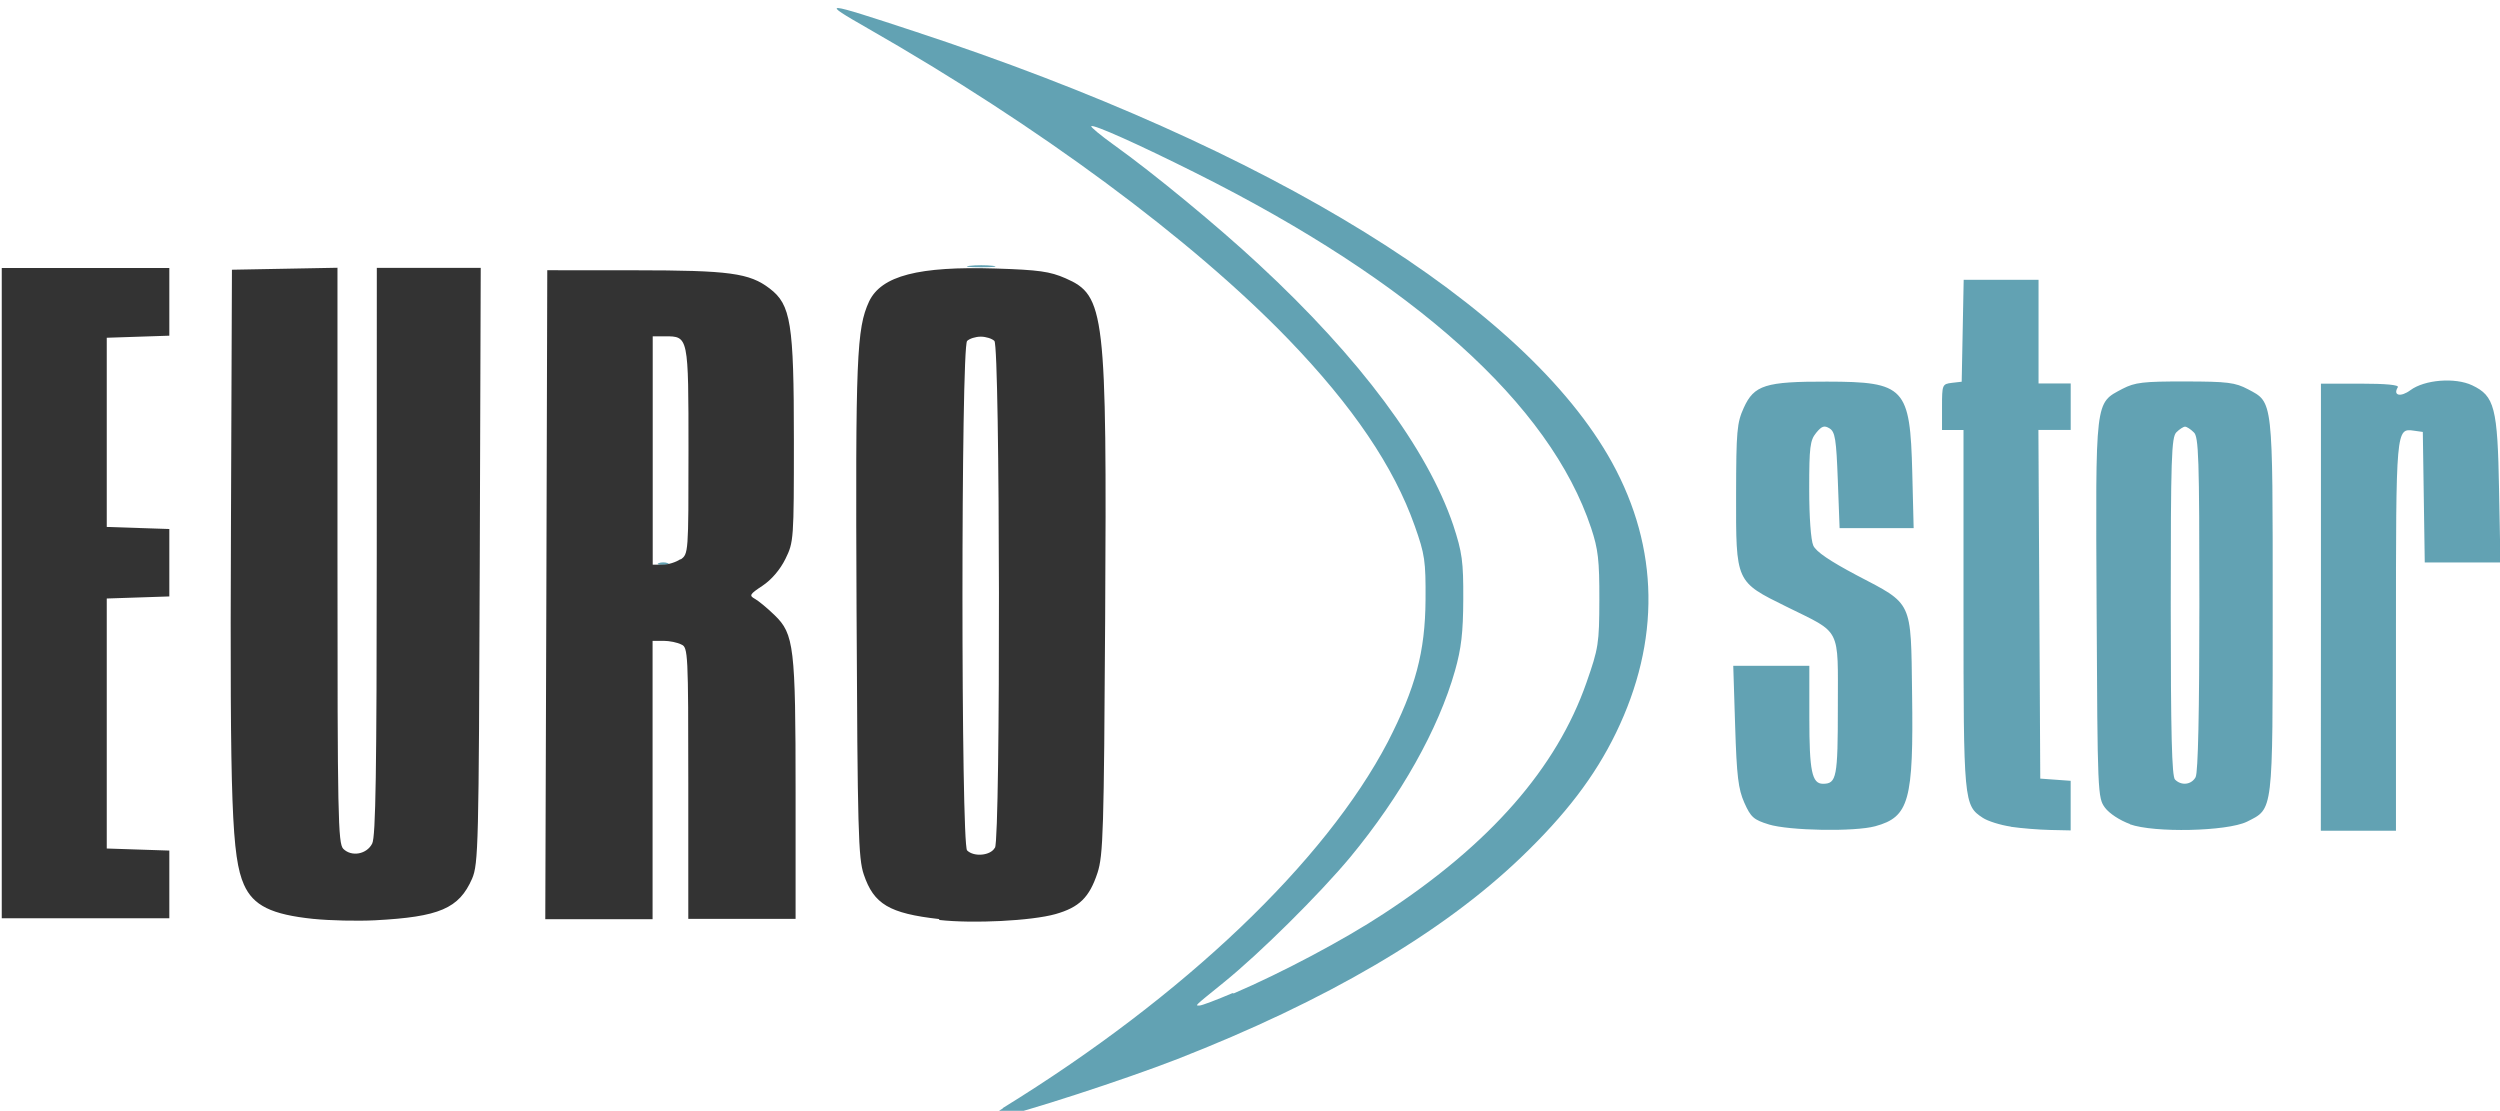 <svg version="1.1" viewBox="0 0 185 82.2" xmlns="http://www.w3.org/2000/svg"><g transform="translate(-13.7 -108)" stroke-width=".265"><path d="m87.9 190c13.5-8.31 23.9-18.3 28.5-27.1 2.06-4.02 2.76-6.66 2.79-10.5 0.018-2.9-0.051-3.37-0.798-5.48-1.55-4.39-4.59-8.87-9.34-13.8-7.14-7.4-18.5-15.8-31.1-23-3.62-2.07-3.44-2.06 3.44 0.207 26.4 8.69 45.2 20.3 51.6 31.9 3.49 6.35 3.59 13.2 0.294 20-1.57 3.23-3.73 6.06-7.05 9.24-5.86 5.61-14.4 10.6-25.4 14.9-3.92 1.53-11.5 3.99-13.5 4.39-0.854 0.173-0.811 0.118 0.583-0.741zm17.1-8.49c3.55-1.52 8.19-3.98 11.1-5.9 7.9-5.16 12.8-10.8 15-17.1 0.892-2.55 0.944-2.89 0.952-6.14 7e-3 -2.91-0.087-3.73-0.606-5.29-3.04-9.15-13.1-18.2-29.3-26.3-4.26-2.13-7.54-3.6-7.69-3.44-0.058 0.058 0.697 0.682 1.68 1.39 2.95 2.11 7.69 6.02 10.7 8.82 7.54 6.98 12.5 13.7 14.4 19.3 0.669 2.04 0.757 2.69 0.746 5.49-9e-3 2.47-0.145 3.64-0.611 5.29-1.23 4.34-4.01 9.27-7.75 13.8-2.31 2.77-6.7 7.12-9.36 9.27-2.27 1.84-2.13 1.71-1.79 1.71 0.157 0 1.25-0.413 2.43-0.917zm-91.4-29.4c1.6e-5 -13.2 0.032-18.6 0.072-12 0.039 6.67 0.039 17.5-2.9e-5 24.1-0.039 6.57-0.072 1.12-0.072-12.1zm131 16.9c-1.13-0.347-1.34-0.534-1.82-1.61-0.448-1.01-0.563-1.97-0.679-5.67l-0.14-4.46h5.63v3.85c0 3.95 0.192 4.88 1.01 4.88 1.01 0 1.1-0.469 1.1-5.7 0-5.96 0.299-5.38-3.79-7.4-3.79-1.87-3.75-1.78-3.74-8.33 9e-3 -4.67 0.062-5.28 0.567-6.39 0.767-1.69 1.6-1.95 6.17-1.94 5.76 0.011 6.14 0.419 6.3 6.74l0.102 4.1h-5.48l-0.132-3.54c-0.114-3.05-0.199-3.58-0.612-3.84-0.39-0.238-0.575-0.176-0.992 0.332-0.45 0.549-0.513 1.05-0.513 4.15 0 2.09 0.124 3.8 0.303 4.19 0.208 0.456 1.22 1.14 3.22 2.2 4.17 2.18 4 1.82 4.09 8.71 0.114 7.99-0.214 9.17-2.73 9.86-1.53 0.416-6.36 0.332-7.89-0.138zm17.9 0.16c-0.766-0.112-1.7-0.404-2.07-0.649-1.41-0.924-1.43-1.14-1.43-15.5v-13.2h-1.59v-1.7c0-1.66 0.018-1.7 0.728-1.79l0.728-0.084 0.147-7.54h5.54v7.67h2.38v3.44h-2.39l0.137 25.8 2.25 0.163v3.67l-1.52-0.033c-0.837-0.018-2.15-0.124-2.91-0.236zm8.82-0.19c-0.75-0.269-1.53-0.783-1.85-1.21-0.539-0.731-0.552-1.04-0.62-14.7-0.078-15.7-0.138-15.2 1.92-16.3 0.919-0.475 1.53-0.547 4.63-0.542 3.15 5e-3 3.7 0.073 4.66 0.581 1.86 0.988 1.82 0.635 1.82 16.1 0 15.4 0.058 14.9-1.91 15.9-1.49 0.716-6.86 0.832-8.66 0.187zm4.86-3.49c0.178-0.332 0.274-4.84 0.274-12.8 0-10.8-0.05-12.4-0.416-12.7-0.229-0.229-0.518-0.416-0.643-0.416s-0.414 0.187-0.643 0.416c-0.366 0.366-0.416 1.9-0.416 12.9 0 9.37 0.08 12.6 0.318 12.8 0.477 0.477 1.22 0.383 1.53-0.194zm9.27-12.6v-16.5h2.93c1.88 0 2.87 0.094 2.76 0.265-0.382 0.618 0.206 0.755 0.932 0.218 1.05-0.779 3.31-0.957 4.57-0.36 1.66 0.789 1.88 1.63 1.99 7.75l0.101 5.36h-5.6l-0.144-9.66-0.647-0.091c-1.34-0.189-1.34-0.239-1.34 15.2v14.4h-5.56zm-123-3.22c0.182-0.073 0.48-0.073 0.661 0s0.033 0.133-0.331 0.133c-0.364 0-0.513-0.06-0.331-0.133zm23-22c0.473-0.059 1.25-0.059 1.72 0s0.086 0.107-0.86 0.107-1.33-0.048-0.86-0.107z" fill="#006984" fill-opacity=".616"/><path d="m36.9 176c-3.12-0.323-4.46-0.983-5.15-2.54-0.897-2.03-1.04-5.9-0.96-26.3l0.073-19.2 7.81-0.146v21.3c0 19.3 0.04 21.3 0.43 21.7 0.612 0.612 1.74 0.406 2.14-0.392 0.259-0.515 0.334-5.31 0.337-21.6l0.004-21h7.69l-0.073 22c-0.069 20.8-0.101 22.1-0.566 23.2-0.967 2.21-2.42 2.83-7.18 3.08-1.31 0.067-3.36 0.02-4.55-0.103zm46.3 0.011c-3.69-0.417-4.84-1.1-5.58-3.3-0.406-1.2-0.461-3.21-0.535-19.6-0.084-18.7 0.005-20.8 0.927-22.8 0.909-1.91 3.67-2.62 9.39-2.44 3.18 0.102 3.99 0.217 5.15 0.723 2.92 1.28 3.06 2.43 2.93 25.2-0.09 15.7-0.143 17.5-0.568 18.8-0.6 1.82-1.35 2.55-3.11 3.05-1.77 0.498-6.1 0.716-8.6 0.434zm4.13-5.28c0.418-0.782 0.376-37.1-0.044-37.5-0.175-0.175-0.627-0.318-1.01-0.318s-0.831 0.143-1.01 0.318c-0.459 0.459-0.459 37.3 0 37.7 0.503 0.503 1.74 0.386 2.05-0.194zm-73.5-18.8v-24.1h12.4v5.01l-4.63 0.153v14l4.63 0.153v4.99l-4.63 0.153v18.5l4.63 0.153v5.01h-12.4zm40.3 0.066 0.068-24 6.48 4e-3c7.01 4e-3 8.48 0.202 9.98 1.35 1.57 1.2 1.79 2.56 1.79 11.2 0 7.4-0.012 7.56-0.627 8.81-0.391 0.795-1.03 1.54-1.69 1.98-0.96 0.636-1.01 0.727-0.567 0.975 0.271 0.15 0.926 0.69 1.45 1.2 1.45 1.4 1.56 2.35 1.56 13.1v9.38h-7.94v-10c0-9.66-0.02-10.1-0.512-10.3-0.281-0.151-0.877-0.274-1.32-0.274h-0.811v20.6h-7.94zm9.93-2.59c0.585-0.409 0.588-0.457 0.588-8.05 0-8.49 0.004-8.47-1.74-8.47h-0.907v16.9h0.735c0.404 0 0.999-0.185 1.32-0.412z" fill="#333"/></g></svg>




